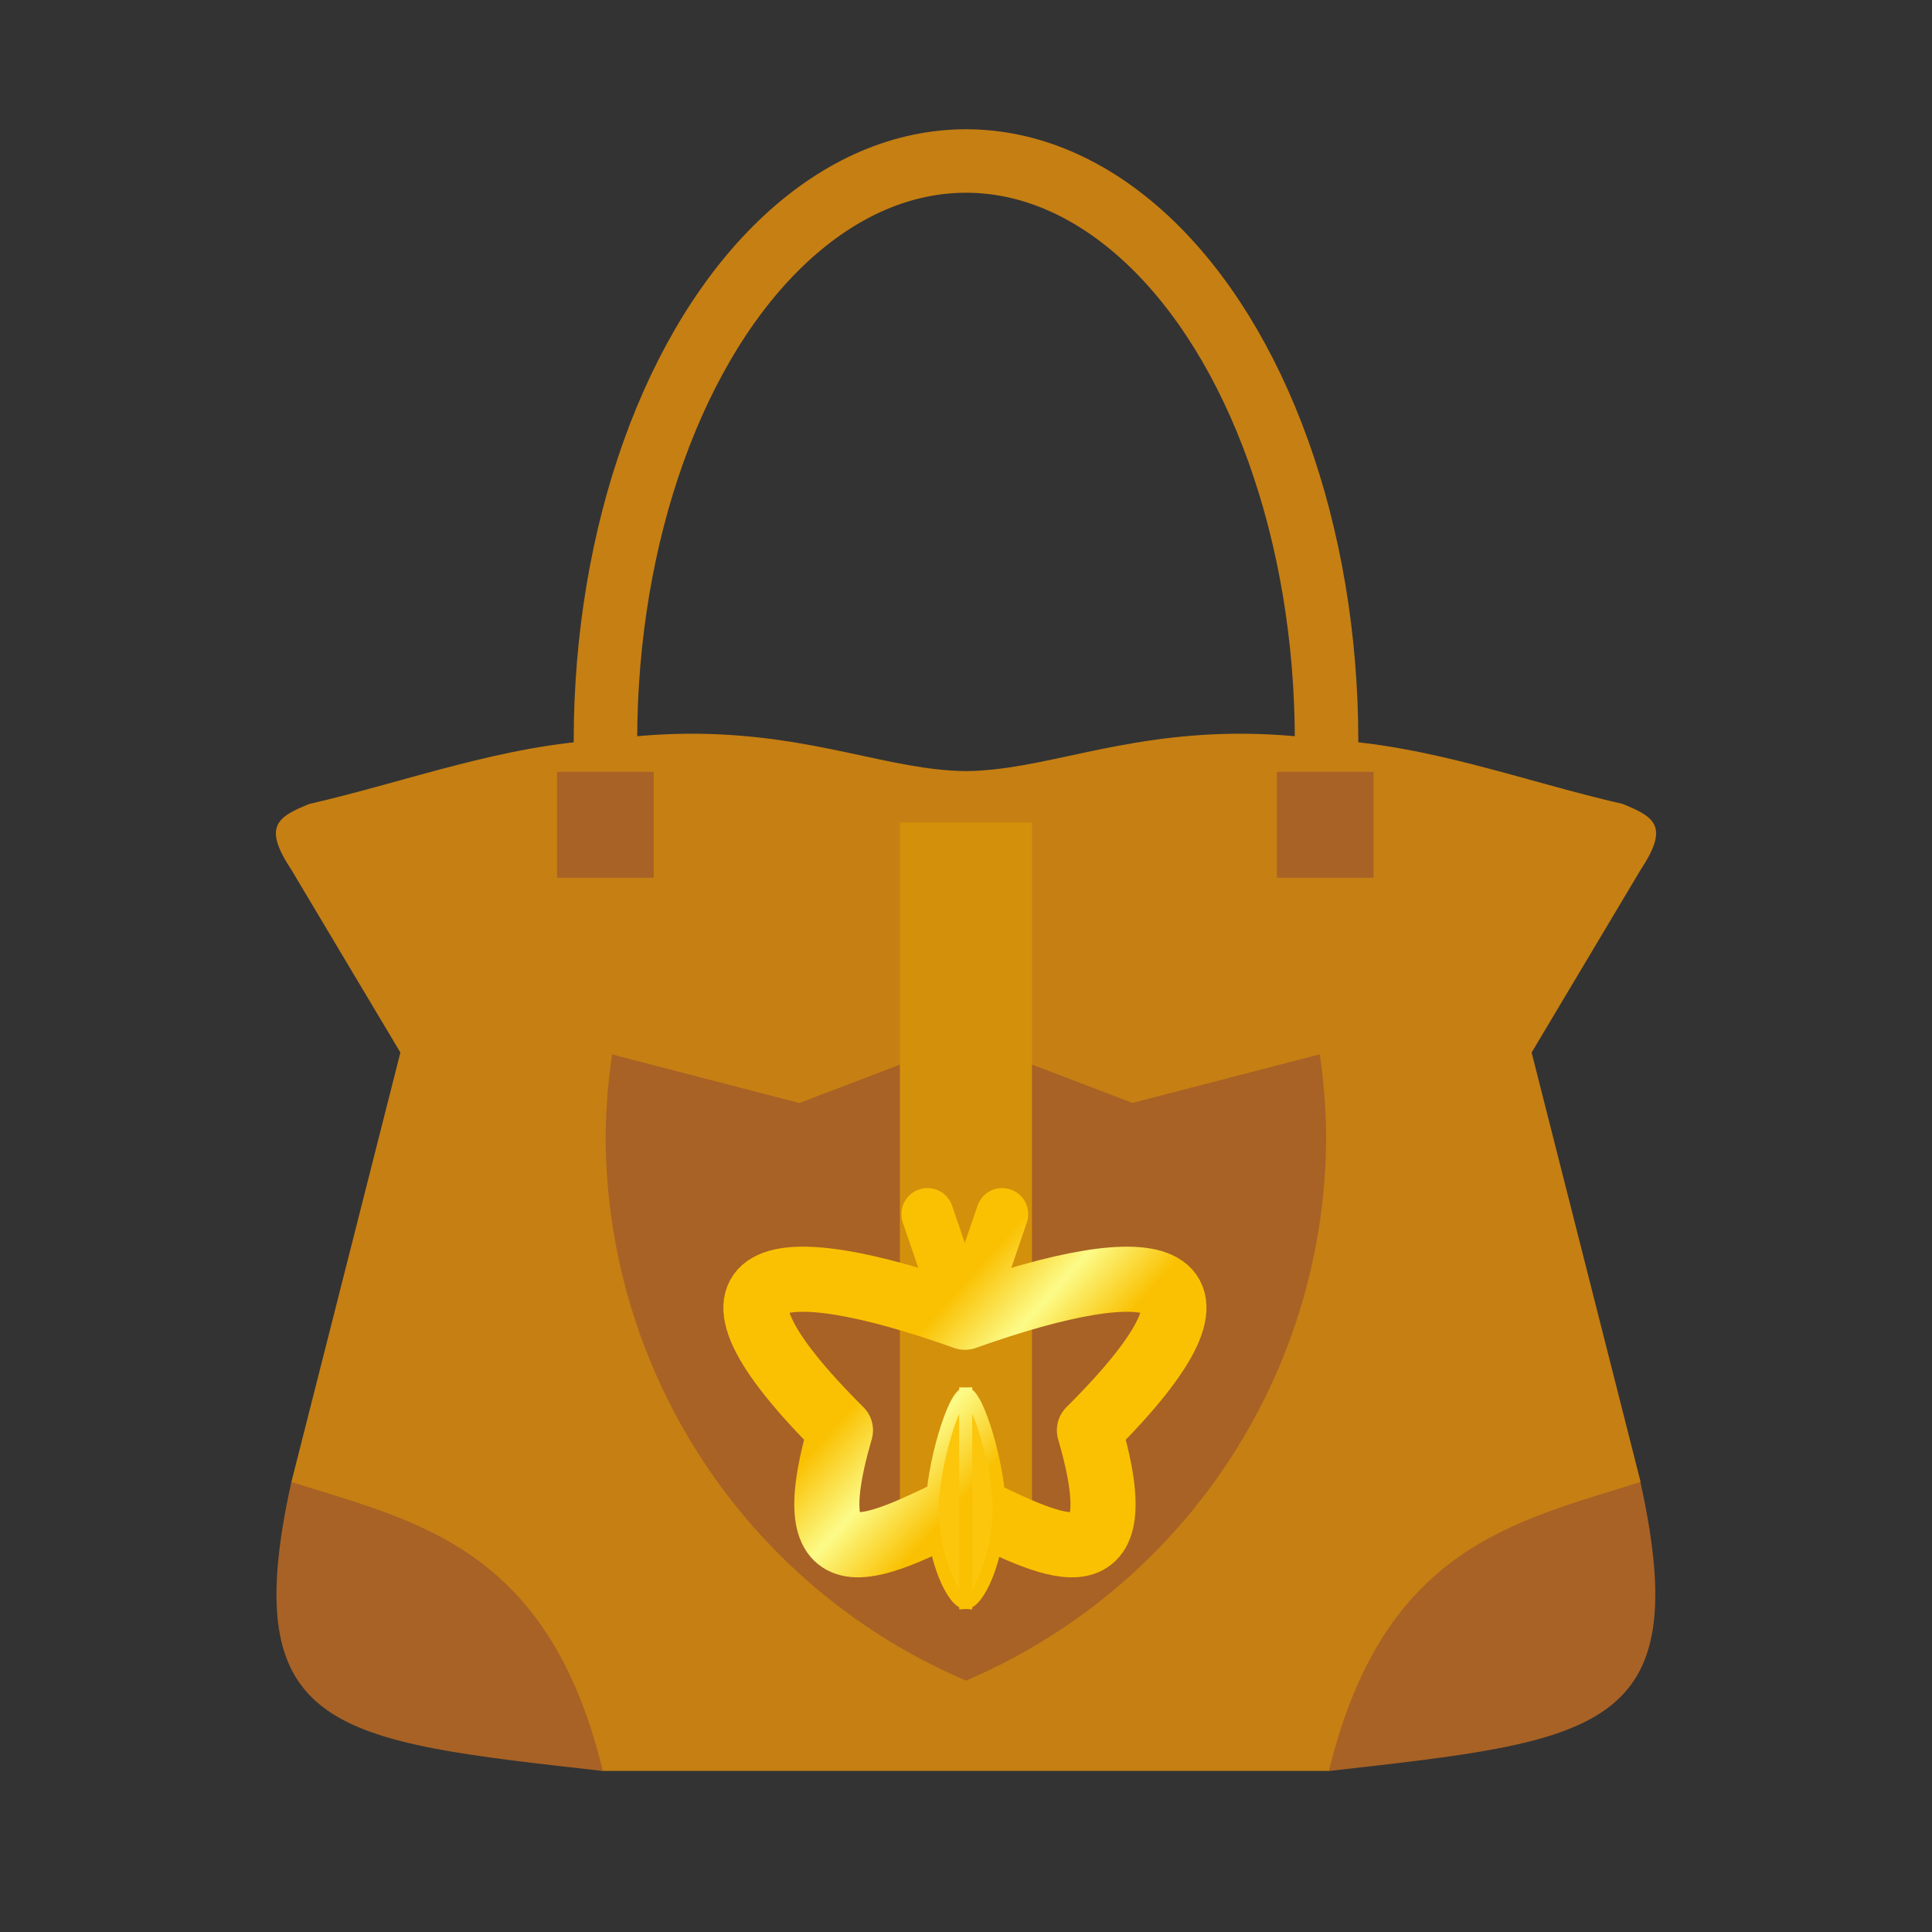 <svg:svg xmlns:svg="http://www.w3.org/2000/svg" height="917.88" viewBox="-131.073 -61.39 917.88 917.88" width="917.88"><svg:rect x="-131.073" y="-61.39" width="917.88" height="917.88" fill="#333333" stroke="none"/><svg:defs><svg:linearGradient gradientUnits="userSpaceOnUse" id="a" x1="253.1" x2="261.3" y1="316" y2="323.4"><svg:stop offset="0" stop-color="#fac102" /><svg:stop offset=".5" stop-color="#fcfb88" /><svg:stop offset="1" stop-color="#fac102" /></svg:linearGradient></svg:defs><svg:g color="#000" transform="translate(76.27 521.7)"><svg:ellipse cx="251.6" cy="-231" fill="none" rx="171.3" ry="275.6" stroke="#c67f13" stroke-linecap="round" stroke-linejoin="bevel" stroke-width="30.16" style="isolation:auto;mix-blend-mode:normal" /><svg:path d="M123.9-234.5c56.66.62 91.37 17.39 127.7 17.76v475H79.1l-148-137.3 51.78-204-51.78-86.8c-13.55-20.48-7.053-25.05 8.537-31.3 46.89-10.77 91.62-28.03 141.2-30.56 15.71-2.11 29.94-2.91 43-2.79zm255.4 0c-56.66.62-91.37 17.39-127.7 17.76v475h172.5l148-137.3-51.78-204 51.78-86.8c13.54-20.48 7.05-25.05-8.54-31.3-46.89-10.77-91.62-28.03-141.2-30.56-15.72-2.11-29.94-2.91-43-2.79z" fill="#c67f13" fill-rule="evenodd" style="isolation:auto;mix-blend-mode:normal" /><svg:g fill="#a86225" fill-rule="evenodd"><svg:path d="M251.6-89.27v304.6A281.5 281.5 0 0 1 80.4-43.17a281.5 281.5 0 0 1 3.07-38.96l88.96 23.08 79.13-30.19zv304.6a281.5 281.5 0 0 0 171.1-258.6 281.5 281.5 0 0 0-3.03-38.91L330.71-59.1l-79.12-30.19zM399.3-216.4h45.93v50.31H399.3zM57.3-216.4h45.93v50.31H57.3z" style="isolation:auto;mix-blend-mode:normal" /></svg:g></svg:g><svg:g fill-rule="evenodd"><svg:path d="M500.27 780c25.9-106.5 88.3-118.4 148-137.3 26.4 119.2-20.6 122.9-148 137.3zM155.35 780c-25.86-106.5-88.29-118.4-148-137.3-26.4 119.2 20.68 122.9 148 137.3z" fill="#a86225" /><svg:path color="#000" d="M296.47 329.3h62.74v325.9h-62.74z" fill="#d3900a" style="isolation:auto;mix-blend-mode:normal" /></svg:g><svg:g stroke="url(#a)" transform="translate(-1270.73 -1371.3) scale(6.186)"><svg:path d="M267.9 321.6c3.74 12.83-3.28 8.68-9.56 5.72-6.28 2.96-13.3 7.11-9.56-5.72-12.81-12.76-5.1-13.9 9.56-8.68 14.66-5.22 22.37-4.08 9.56 8.68z" fill="none" stroke-linejoin="round" stroke-width="5" /><svg:path d="M261.2 305l-2.87 8.39-2.87-8.39" fill="none" stroke-linecap="round" stroke-linejoin="round" stroke-width="4" /><svg:path d="M258.4 318.8c.88 0 2.57 5.57 2.58 8.91-.1 3.89-1.65 7.1-2.58 7.13zc-.88 0-2.57 5.57-2.58 8.91.1 3.89 1.65 7.1 2.58 7.13z" fill="#fbc60c" fill-rule="evenodd" /></svg:g></svg:svg>